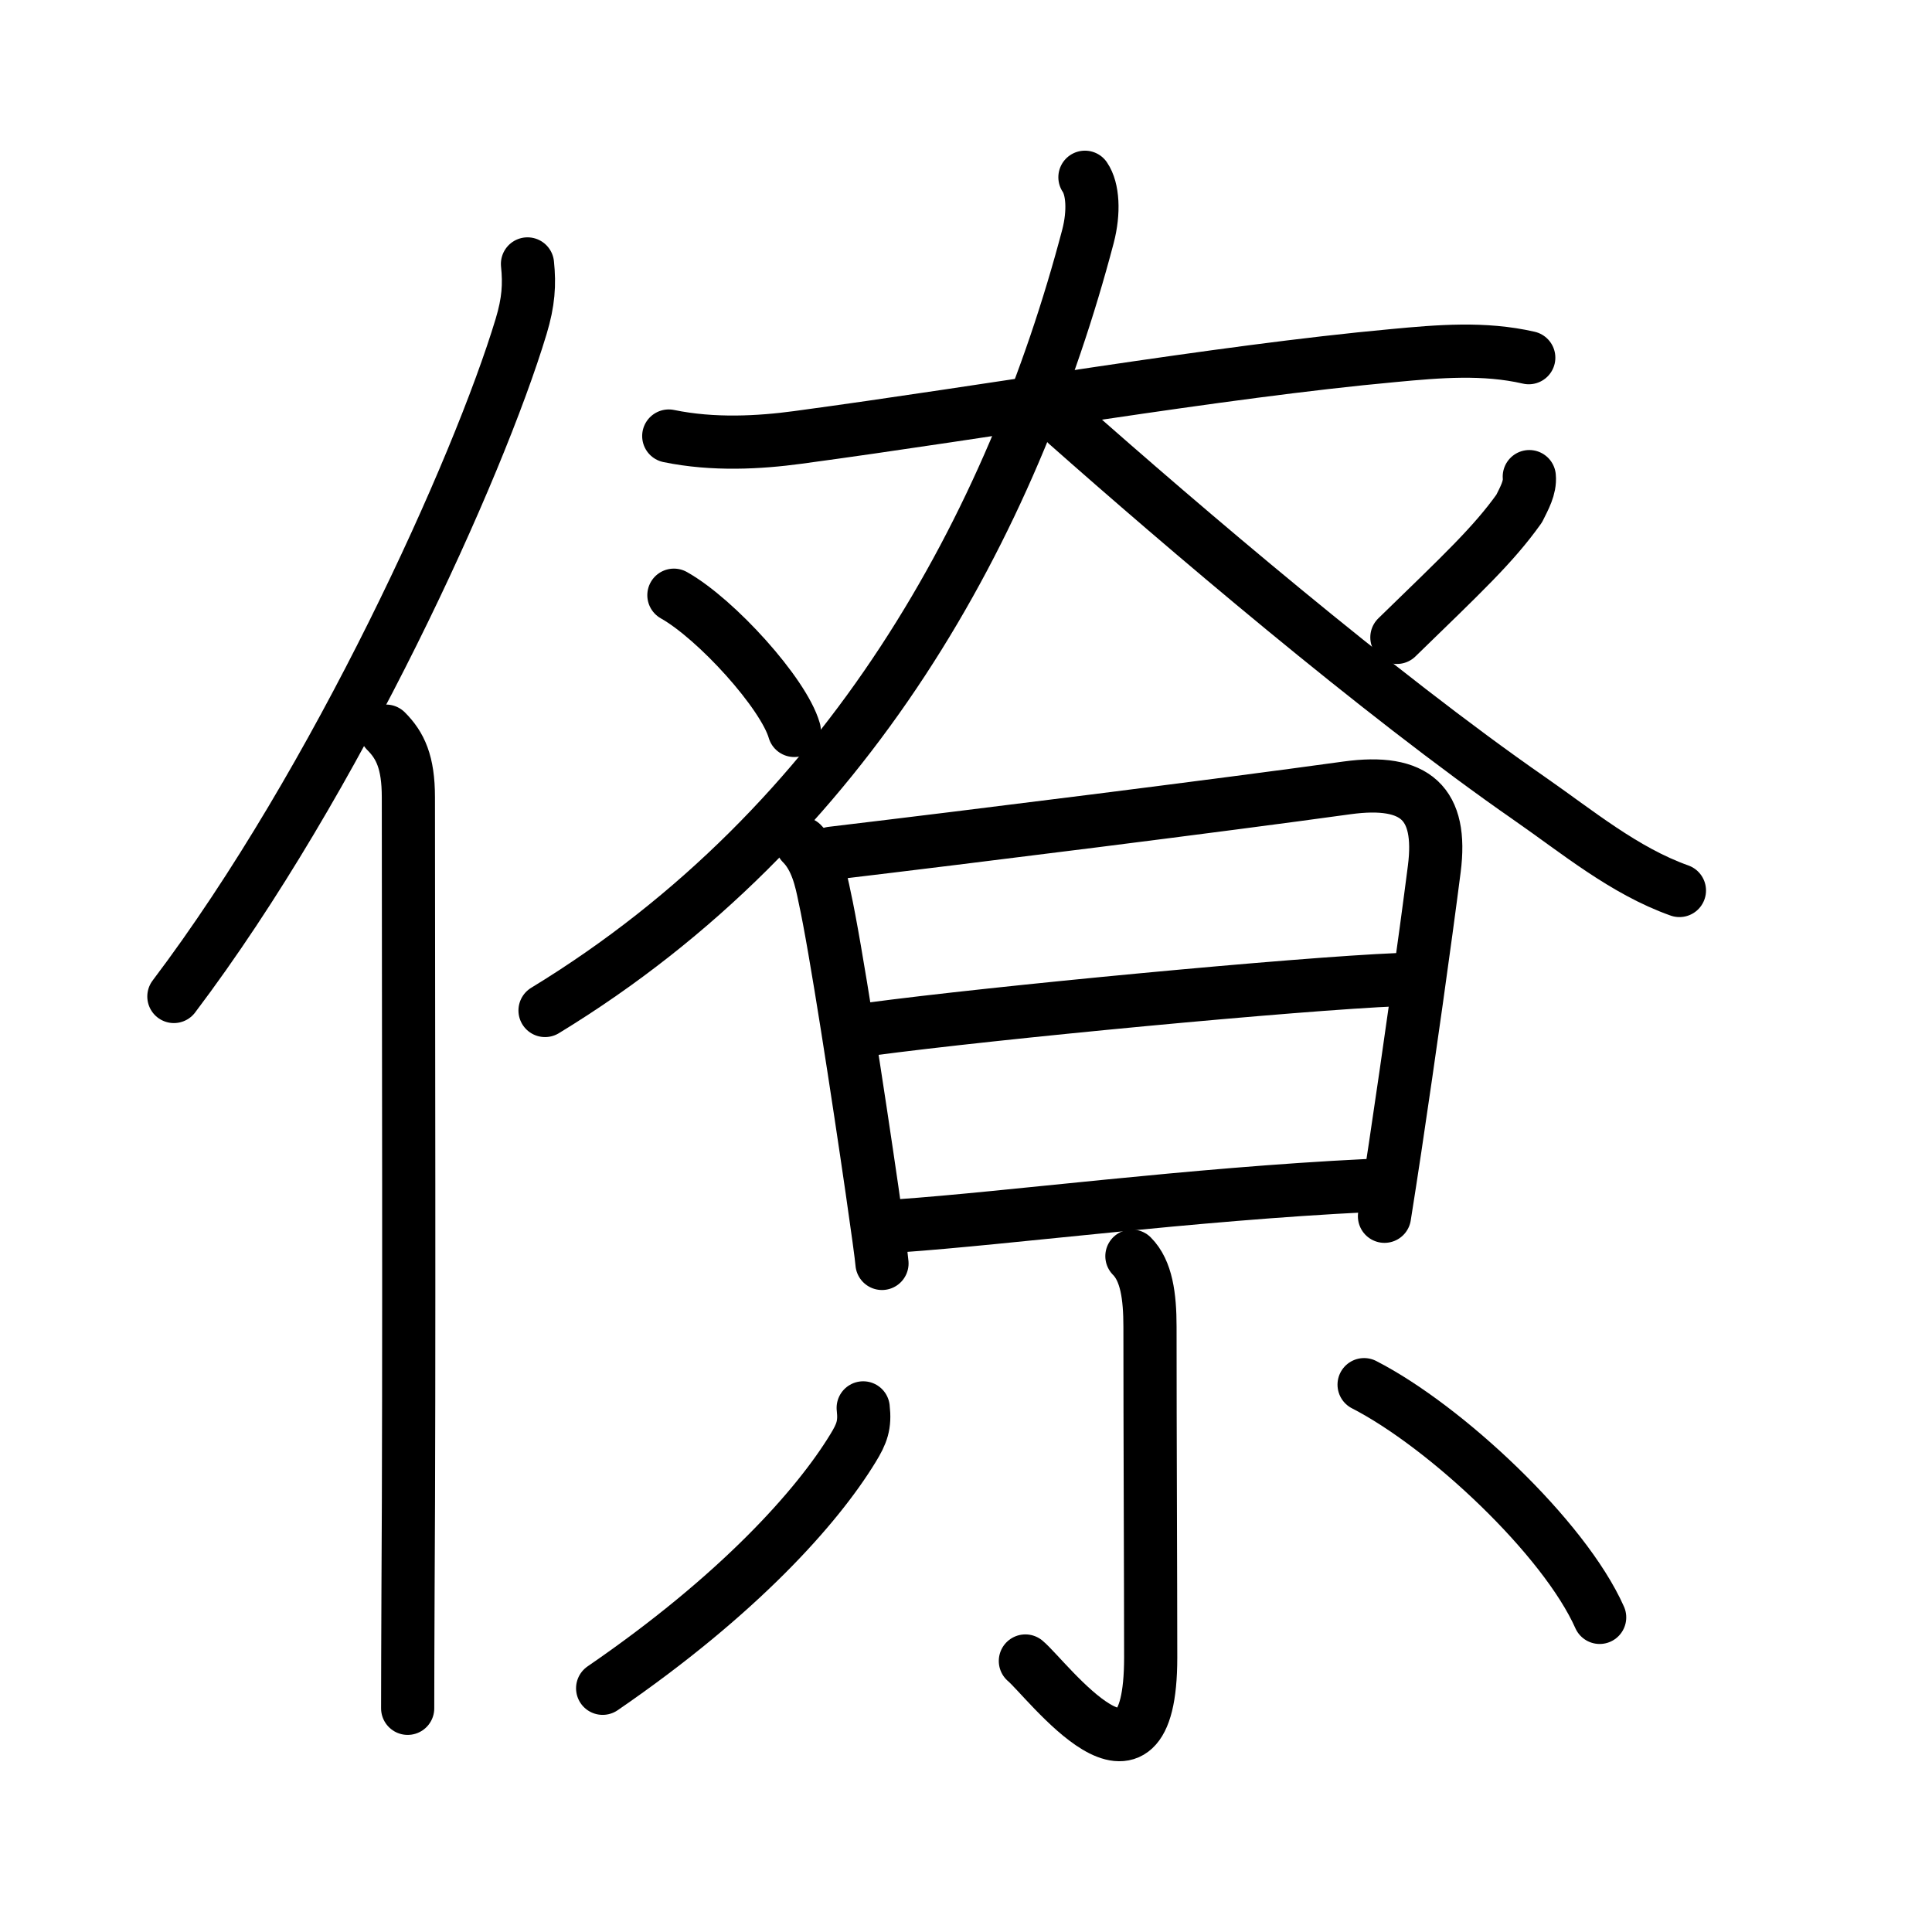 <svg xmlns="http://www.w3.org/2000/svg" width="109" height="109" viewBox="0 0 109 109" style="fill:none;stroke:currentColor;stroke-width:3;stroke-linecap:round;stroke-linejoin:round;">
<path id="kvg:050da-s1" d="M29.76,14.89c0.12,1.16,0.06,2.14-0.36,3.53C27,26.38,19.02,44.04,9.81,56.22"/>
<path id="kvg:050da-s2" d="M21.78,41.25c0.8,0.8,1.26,1.75,1.26,3.73c0,10.64,0.06,32.53-0.02,44.77C23.01,92.49,23,94.77,23,96.38"/>
<path id="kvg:050da-s3" d="M37.73,24.6c2.52,0.52,5.12,0.37,7.27,0.08c10.77-1.45,23.7-3.71,33.62-4.62c2.55-0.24,5.11-0.46,7.63,0.12"/>
<path id="kvg:050da-s4" d="M61.21,10c0.45,0.66,0.53,1.96,0.17,3.34C57.12,29.5,48,46.5,30.75,57.01"/>
<path id="kvg:050da-s5" d="M60.18,23.92c6.44,5.7,17.56,15.2,26.12,21.14c2.68,1.86,5.33,4.07,8.45,5.18"/>
<path id="kvg:050da-s6" d="M38.02,33.58c2.4,1.35,6.19,5.54,6.79,7.63"/>
<path id="kvg:050da-s7" d="M86.28,26.89c0.06,0.63-0.29,1.23-0.57,1.8c-1.46,2.05-3.21,3.68-6.9,7.27"/>
<path id="kvg:050da-s8" d="M45.24,47.59c0.83,0.83,1.09,2.06,1.28,3c0.61,2.74,1.92,11.32,2.68,16.56c0.31,2.15,0.53,3.73,0.56,4.13"/>
<path id="kvg:050da-s9" d="M46.91,48.14c7.98-0.95,21.87-2.69,29.09-3.69c3.87-0.53,5.39,0.88,4.92,4.57c-0.53,4.14-1.42,10.44-2.21,15.72c-0.21,1.38-0.41,2.7-0.6,3.88"/>
<path id="kvg:050da-s10" d="M49.03,58.07c7.09-0.95,24.22-2.57,29.82-2.8"/>
<path id="kvg:050da-s11" d="M50.71,69.16c6.27-0.44,16.42-1.78,26.4-2.27"/>
<path id="kvg:050da-s12" d="M63.86,70.87c0.82,0.82,1.02,2.26,1.02,3.98c0,6.03,0.04,14.63,0.04,18.66c0,9.14-5.85,1.22-7.07,0.2"/>
<path id="kvg:050da-s13" d="M48.7,79.43c0.11,0.96-0.07,1.45-0.58,2.28C46.1,85.02,41.68,89.98,34,95.25"/>
<path id="kvg:050da-s14" d="M76.96,78.12c4.6,2.36,11.29,8.63,13.29,13.13"/>
</svg>